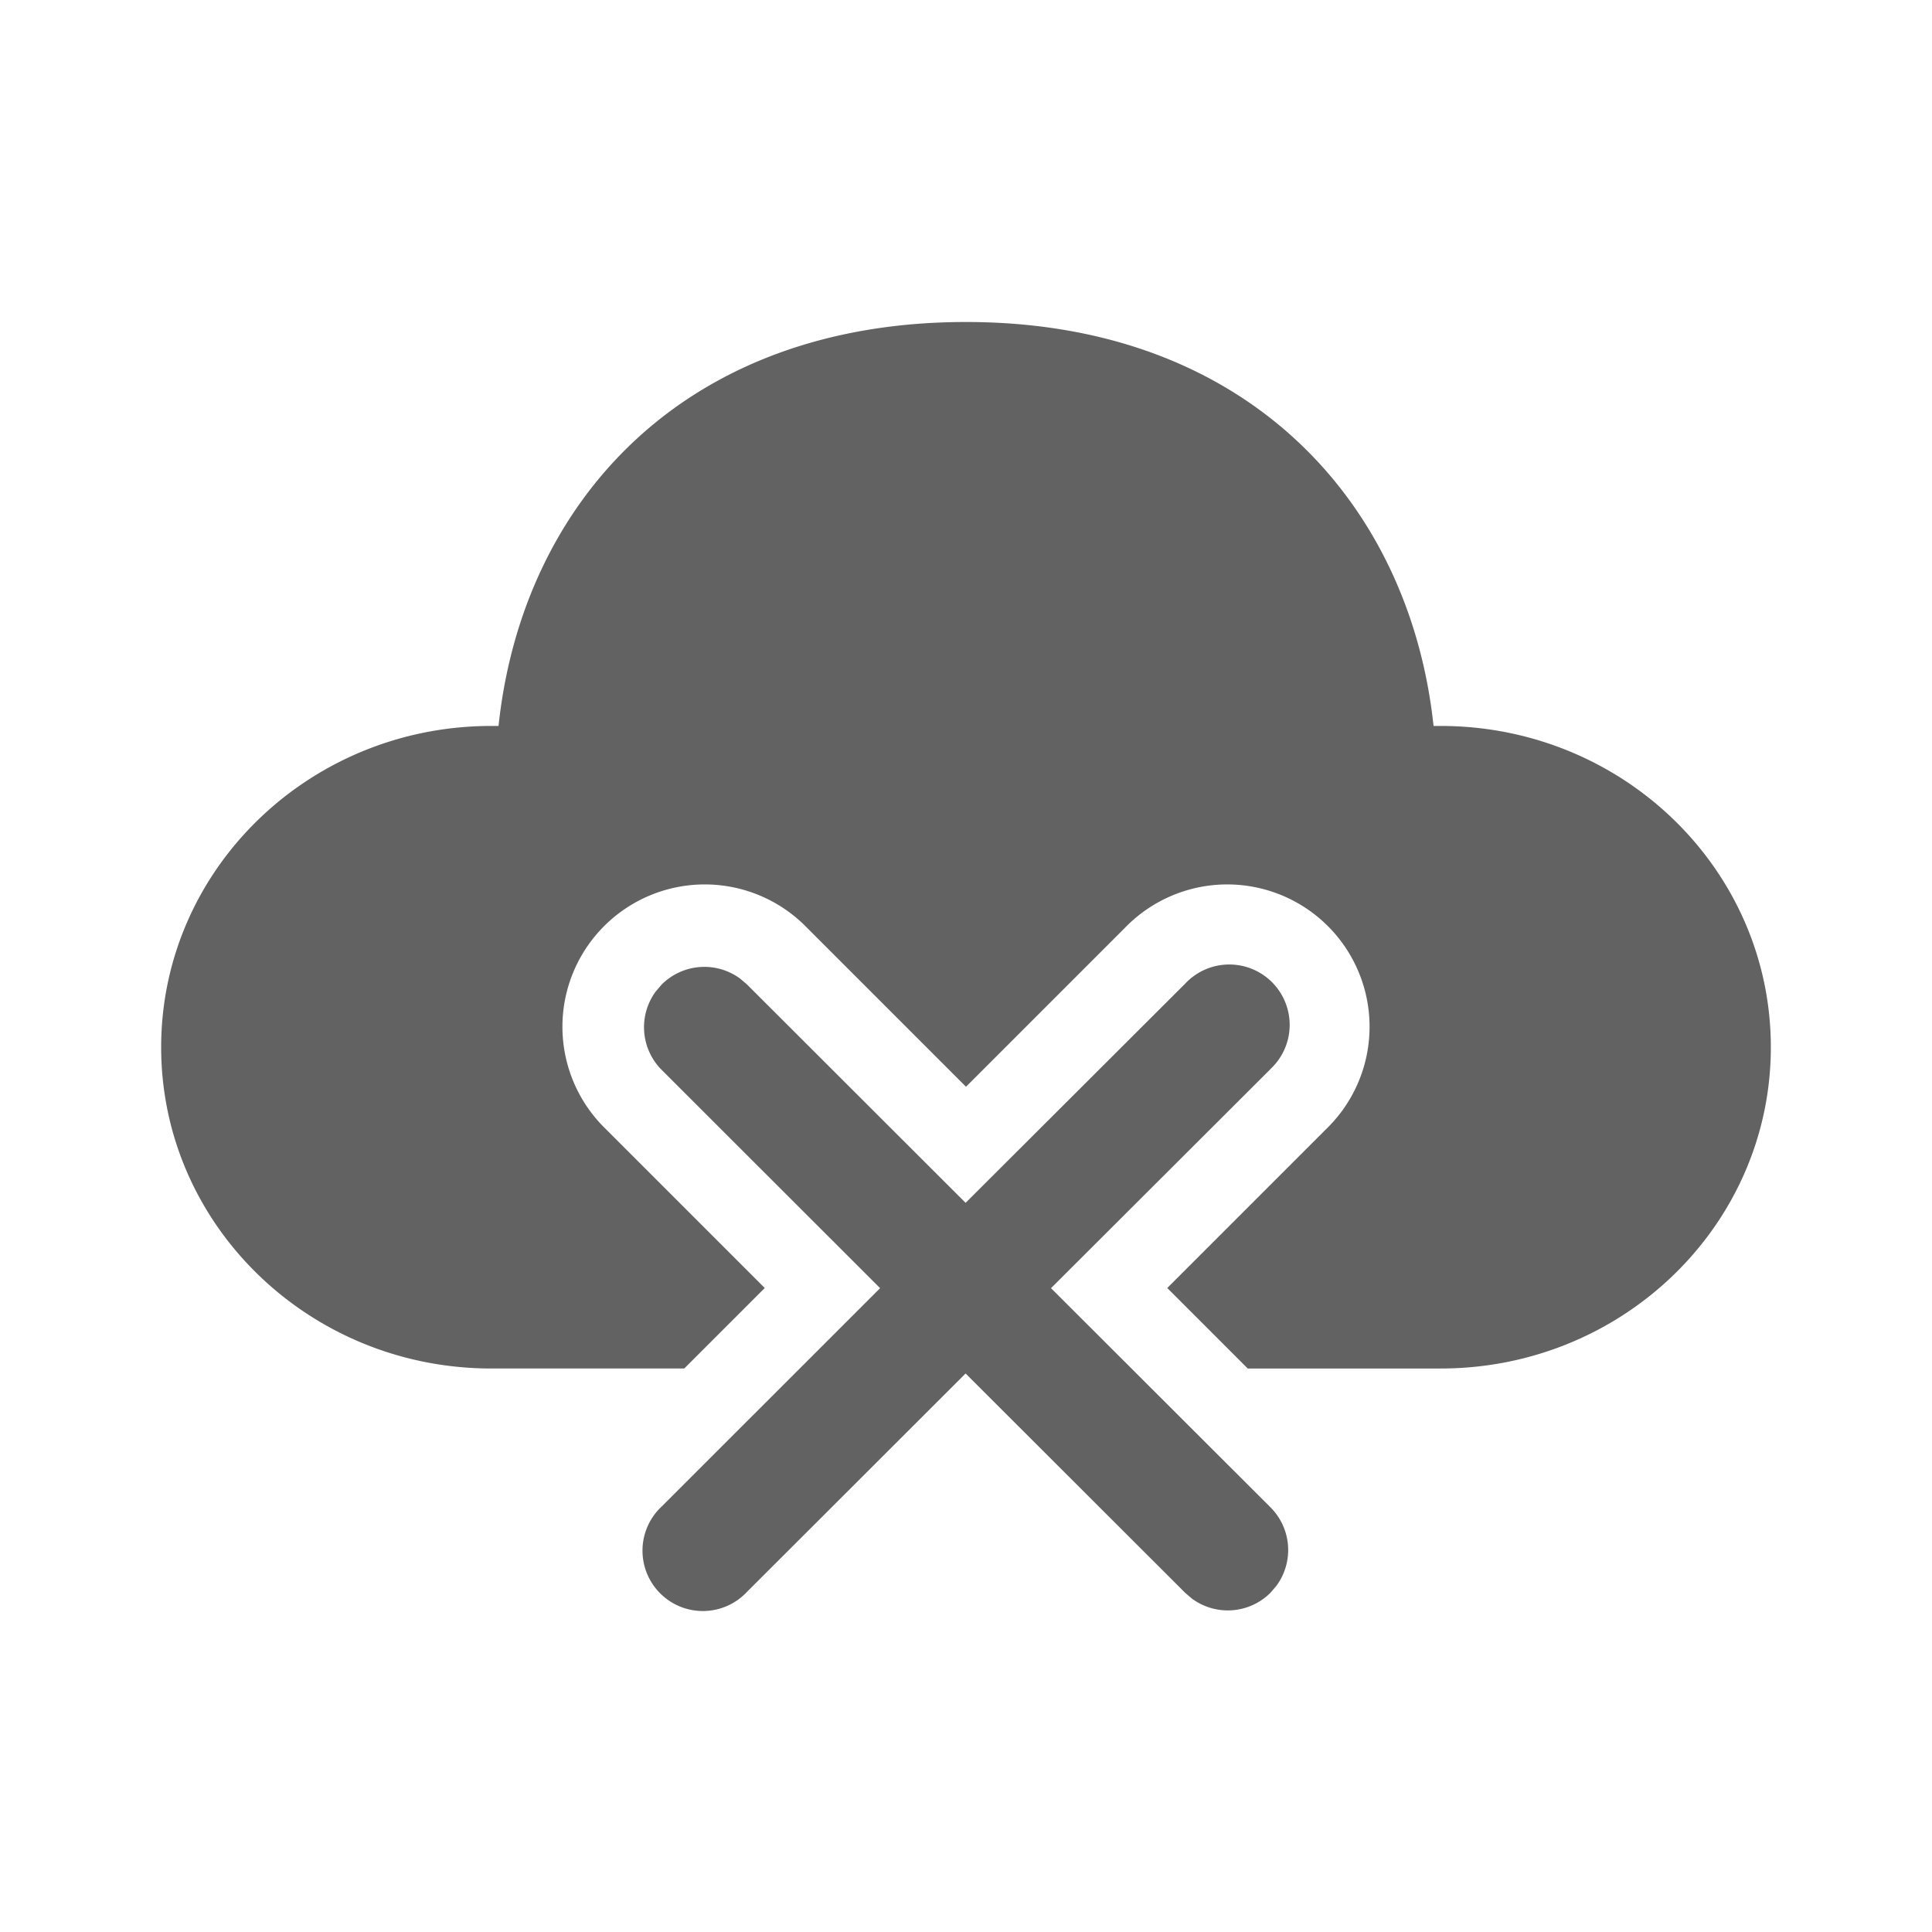 <svg xmlns="http://www.w3.org/2000/svg" xmlns:xlink="http://www.w3.org/1999/xlink" width="24" height="24" preserveAspectRatio="xMidYMid meet" viewBox="0 0 24 24" style="-ms-transform: rotate(360deg); -webkit-transform: rotate(360deg); transform: rotate(360deg);"><g fill="none"><path d="M17.808 9.018C17.517 6.273 15.52 4 12 4S6.485 6.255 6.193 9.018h-.09c-2.265 0-4.101 1.787-4.101 3.991S3.838 17 6.104 17H8.5l1-1l-1.975-1.975a1.768 1.768 0 1 1 2.5-2.5L12 13.5l1.975-1.975a1.768 1.768 0 1 1 2.5 2.5L14.5 16l1 1h2.396c2.266 0 4.102-1.787 4.102-3.991s-1.836-3.991-4.102-3.991h-.088z" fill="#626262"/><path d="M15.782 13.28a.75.75 0 1 0-1.06-1.06l-2.727 2.722L9.28 12.23l-.084-.072a.75.75 0 0 0-.977.073l-.072.084a.75.75 0 0 0 .073.976l2.713 2.711l-2.713 2.712a.75.75 0 1 0 1.06 1.06l2.715-2.712l2.727 2.724l.084.072a.75.75 0 0 0 .977-.073l.072-.084a.75.75 0 0 0-.073-.977l-2.726-2.722l2.726-2.721z" fill="#626262"/></g><rect x="0" y="0" width="24" height="24" fill="rgba(0, 0, 0, 0)" /></svg>